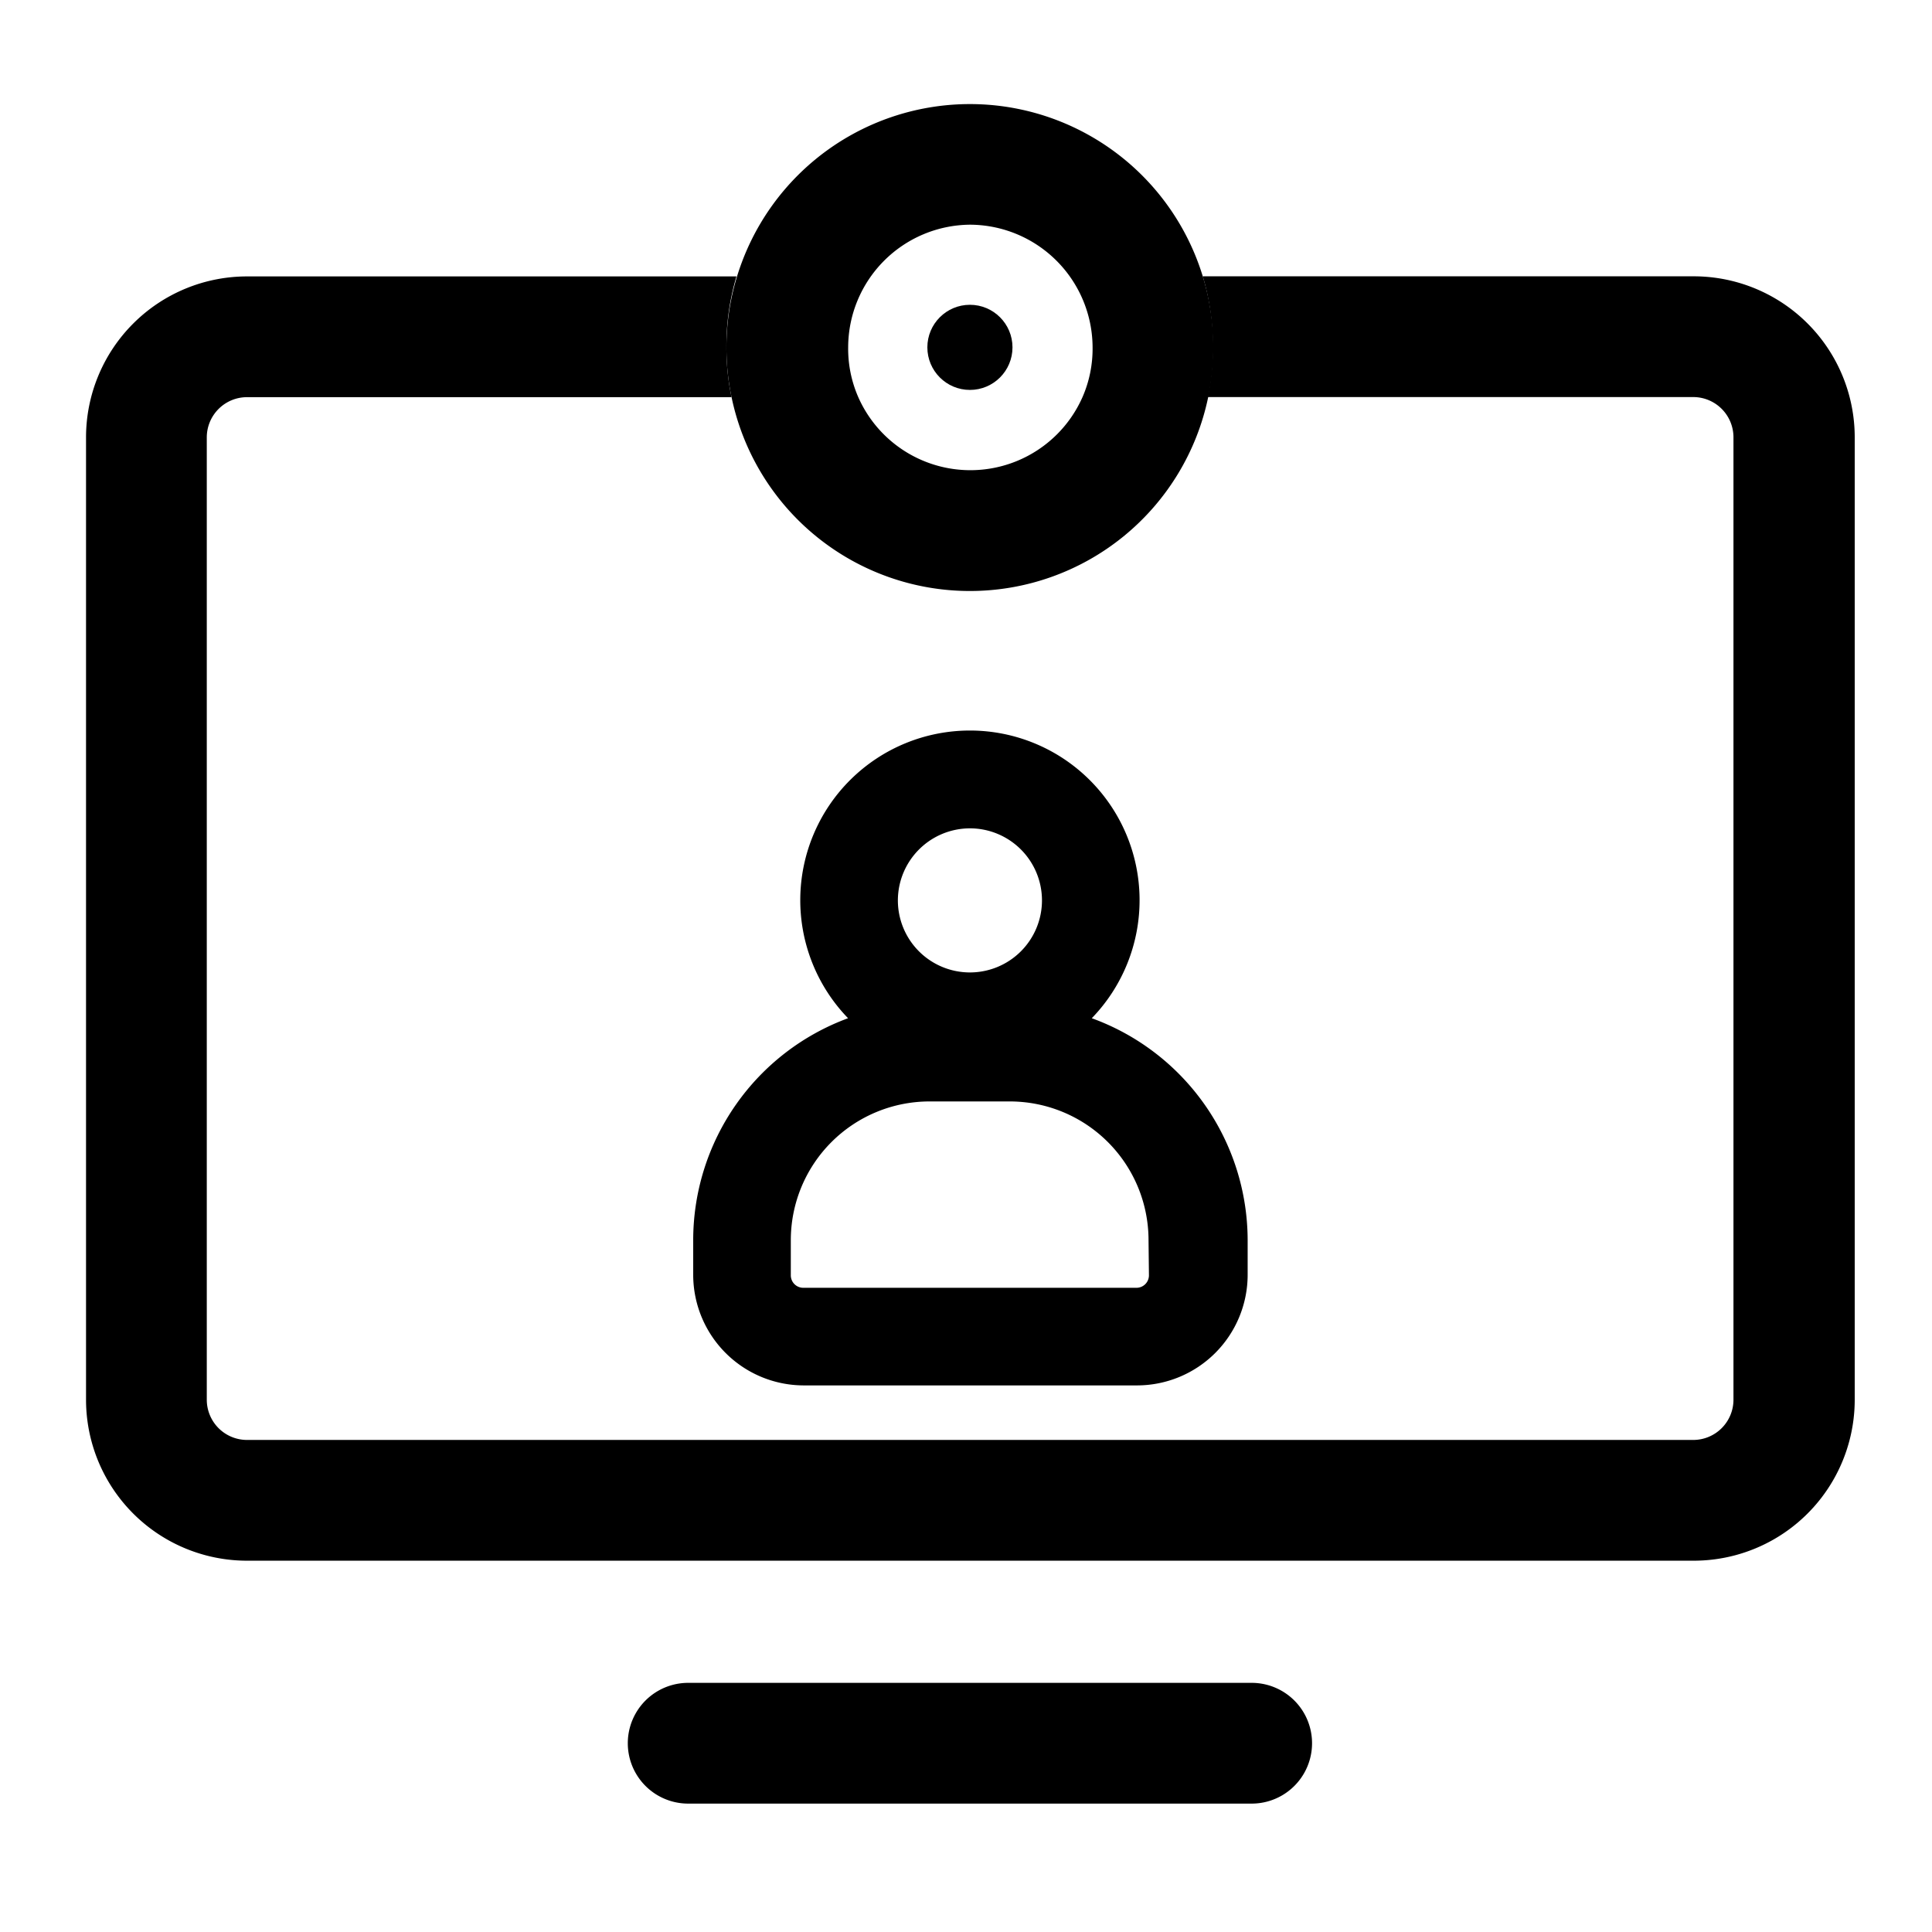 <svg xmlns="http://www.w3.org/2000/svg" viewBox="0 0 192 192"><defs><clipPath id="clip-path"><path d="M95-1179.47v-45c0-27.66-14.77-50.82-40.54-57v-6.12a13.5 13.5 0 0 0-13.52-13.52 13.49 13.49 0 0 0-13.51 13.52v6.12c-25.86 6.13-40.55 29.2-40.55 57v45l-18 18v9H113v-9Zm-54.06 54.06a18.07 18.07 0 0 0 18-18h-36a18 18 0 0 0 18 18Z" style="clip-rule:evenodd;fill:none"/></clipPath><style>.cls-3{}</style></defs><g id="trim_area" data-name="trim area"><path class="cls-3" d="M108.5 101.19a16.86 16.86 0 1 0-24.22 0 23.51 23.51 0 0 0-15.39 22v3.49a11 11 0 0 0 11 11h33.1a11 11 0 0 0 11-11v-3.49a23.51 23.51 0 0 0-15.49-22ZM96.38 82.32a7.16 7.16 0 1 1-7.15 7.16 7.17 7.17 0 0 1 7.15-7.16Zm17.8 44.41a1.24 1.24 0 0 1-1.24 1.25h-33.1a1.24 1.24 0 0 1-1.25-1.25v-3.49a13.79 13.79 0 0 1 13.77-13.78h8a13.79 13.79 0 0 1 13.78 13.78Z"/><path class="cls-3" d="M168.32 27.46h-48.79a24.27 24.27 0 0 1 1 7.06 23.66 23.66 0 0 1-.51 4.94h48.25a4 4 0 0 1 4 4v95.64a4 4 0 0 1-4 4H24.55a4 4 0 0 1-4-4V43.47a4 4 0 0 1 4-4H72.7a23.66 23.66 0 0 1-.51-4.94 24.27 24.27 0 0 1 1-7.06H24.55a16 16 0 0 0-16 16v95.63a16 16 0 0 0 16 16h143.77a16 16 0 0 0 16-16V43.47a16 16 0 0 0-16-16.01Z"/><path class="cls-3" d="M119.53 27.46a24.2 24.2 0 0 0-47.34 7.06 23.66 23.66 0 0 0 .51 4.94 24.19 24.19 0 0 0 47.37 0 23.66 23.66 0 0 0 .51-4.94 24.27 24.27 0 0 0-1.05-7.06Zm-23.15-5.13a12.23 12.23 0 0 1 12.2 12.19 12 12 0 0 1-1 4.94 12.18 12.18 0 0 1-22.29 0 12 12 0 0 1-1-4.94 12.21 12.21 0 0 1 12.09-12.19Z"/><circle class="cls-3" cx="96.39" cy="34.52" r="4.23"/><path class="cls-3" d="M124.39 179.24h-56a6 6 0 1 1 0-12h56a6 6 0 0 1 0 12Z"/><path style="fill:none" d="M.25.46h192v192H.25z"/></g></svg>